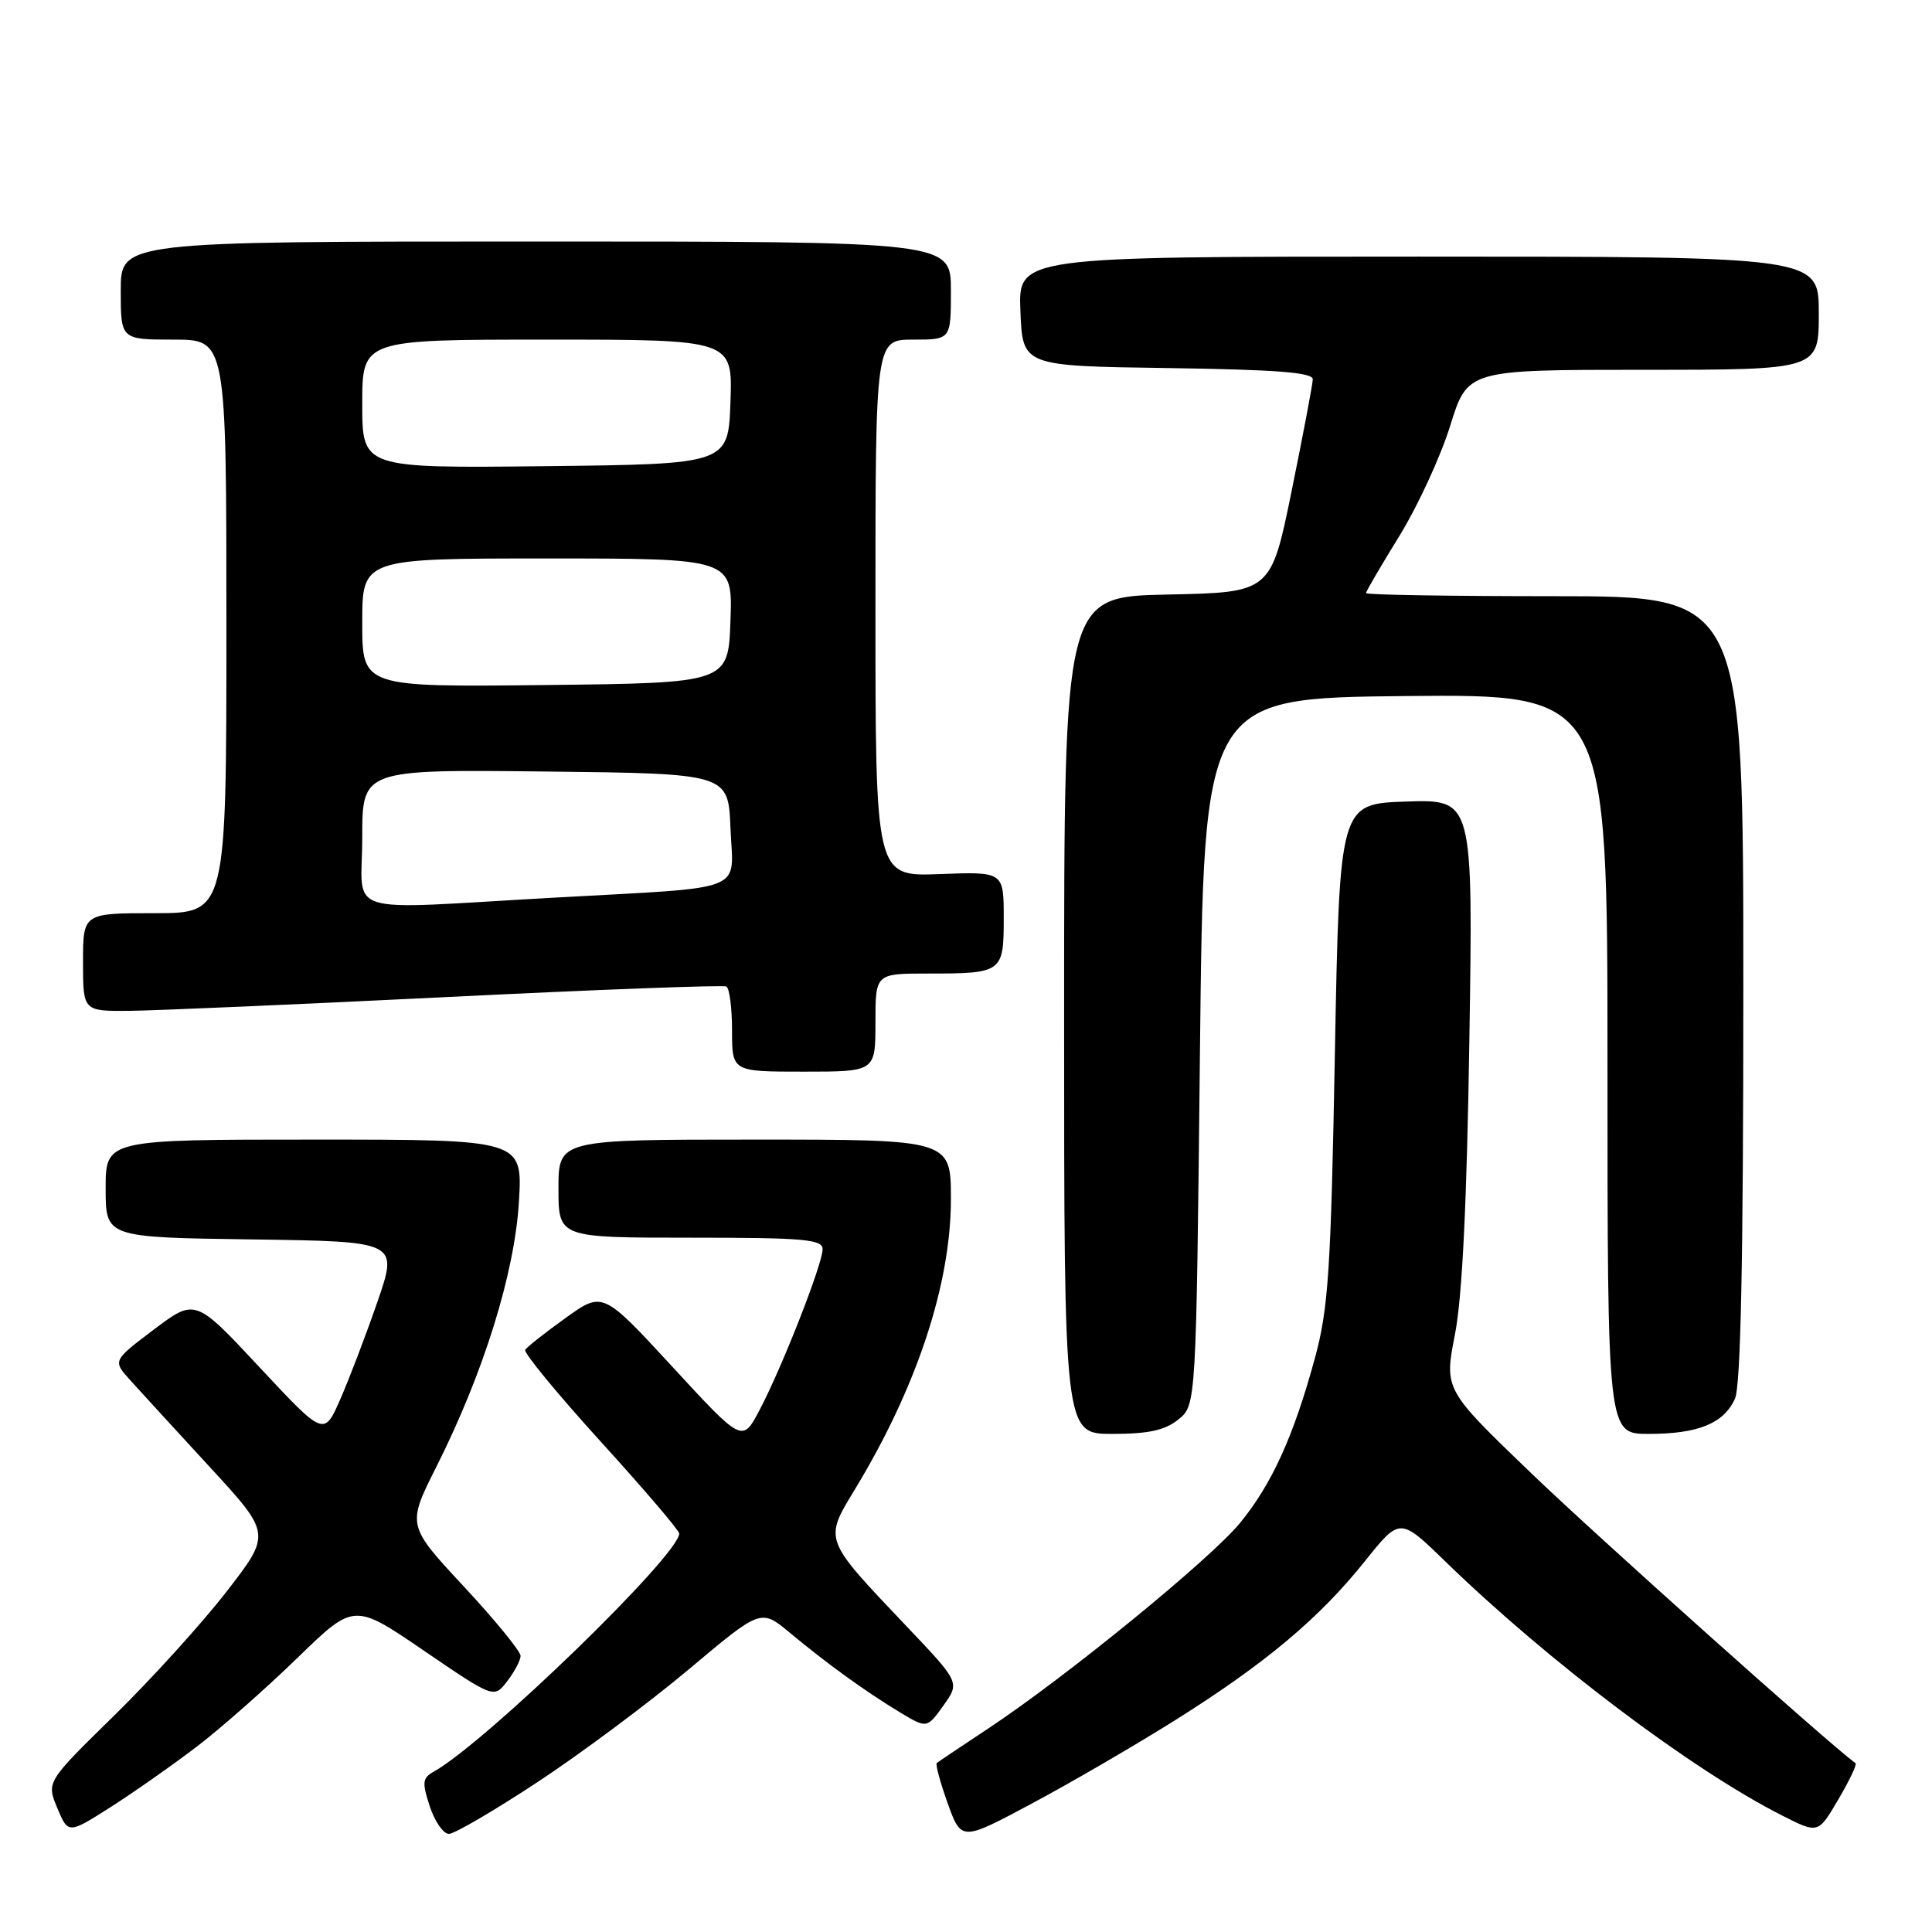 <?xml version="1.0" encoding="UTF-8" standalone="no"?>
<!DOCTYPE svg PUBLIC "-//W3C//DTD SVG 1.1//EN" "http://www.w3.org/Graphics/SVG/1.1/DTD/svg11.dtd" >
<svg xmlns="http://www.w3.org/2000/svg" xmlns:xlink="http://www.w3.org/1999/xlink" version="1.1" viewBox="0 0 256 256">
 <g >
 <path fill="currentColor"
d=" M 155.80 227.88 C 167.69 220.40 174.78 214.46 180.86 206.86 C 185.50 201.06 185.50 201.06 191.50 206.89 C 205.15 220.15 224.18 234.51 236.13 240.56 C 240.92 242.99 240.92 242.99 243.58 238.45 C 245.05 235.95 246.08 233.79 245.87 233.64 C 242.29 231.02 211.53 203.51 202.93 195.24 C 191.36 184.12 191.36 184.12 192.79 176.81 C 193.76 171.84 194.37 159.34 194.70 137.71 C 195.19 105.92 195.19 105.92 186.34 106.21 C 177.50 106.50 177.50 106.50 176.88 139.50 C 176.35 168.40 176.02 173.43 174.22 180.00 C 171.41 190.31 168.53 196.65 164.31 201.80 C 160.39 206.58 141.29 222.18 131.00 229.00 C 127.42 231.37 124.33 233.44 124.13 233.61 C 123.93 233.77 124.58 236.17 125.57 238.94 C 127.39 243.97 127.39 243.97 136.74 238.97 C 141.89 236.22 150.47 231.23 155.80 227.88 Z  M 26.24 231.31 C 29.40 228.88 35.34 223.64 39.44 219.65 C 46.91 212.40 46.91 212.40 56.18 218.73 C 65.45 225.05 65.45 225.05 67.20 222.78 C 68.17 221.52 68.97 220.01 68.98 219.42 C 68.99 218.82 65.61 214.68 61.46 210.22 C 53.92 202.11 53.92 202.11 57.85 194.30 C 64.09 181.88 68.19 168.70 68.76 159.25 C 69.25 151.00 69.25 151.00 41.63 151.00 C 14.00 151.00 14.00 151.00 14.00 157.48 C 14.00 163.96 14.00 163.96 33.38 164.23 C 52.77 164.50 52.77 164.50 50.01 172.50 C 48.49 176.90 46.27 182.71 45.09 185.41 C 42.93 190.32 42.93 190.32 34.40 181.18 C 25.87 172.04 25.87 172.04 20.39 176.17 C 14.92 180.30 14.92 180.30 17.27 182.90 C 18.56 184.33 23.29 189.49 27.78 194.37 C 35.95 203.24 35.95 203.24 30.03 210.88 C 26.78 215.08 20.08 222.47 15.14 227.31 C 6.15 236.11 6.15 236.11 7.59 239.57 C 9.04 243.03 9.04 243.03 14.77 239.38 C 17.92 237.36 23.08 233.73 26.24 231.31 Z  M 71.28 236.10 C 77.03 232.31 86.04 225.59 91.29 221.18 C 100.83 213.16 100.83 213.16 104.66 216.35 C 109.60 220.46 114.56 224.05 119.16 226.84 C 122.82 229.05 122.82 229.05 125.01 225.99 C 127.19 222.93 127.19 222.93 120.16 215.53 C 109.03 203.81 109.16 204.15 113.32 197.28 C 121.49 183.80 126.00 170.14 126.00 158.89 C 126.00 151.00 126.00 151.00 100.00 151.00 C 74.00 151.00 74.00 151.00 74.00 157.50 C 74.00 164.00 74.00 164.00 91.50 164.00 C 106.55 164.00 109.00 164.21 109.00 165.53 C 109.00 167.47 103.65 181.13 100.65 186.83 C 98.37 191.17 98.37 191.17 89.12 181.13 C 79.87 171.10 79.87 171.10 74.94 174.64 C 72.22 176.59 69.82 178.49 69.59 178.86 C 69.36 179.23 73.85 184.69 79.58 191.00 C 85.31 197.30 90.00 202.79 90.00 203.20 C 90.00 206.04 64.39 230.88 57.45 234.77 C 55.97 235.60 55.91 236.19 56.95 239.36 C 57.61 241.36 58.75 243.00 59.48 243.00 C 60.21 243.00 65.52 239.90 71.28 236.10 Z  M 156.14 188.09 C 158.50 186.18 158.50 186.18 159.00 139.34 C 159.50 92.50 159.50 92.50 186.25 92.23 C 213.00 91.97 213.00 91.97 213.00 140.98 C 213.00 190.00 213.00 190.00 218.45 190.00 C 225.00 190.00 228.40 188.62 229.89 185.34 C 230.66 183.66 231.00 166.90 231.00 130.95 C 231.00 79.00 231.00 79.00 206.00 79.00 C 192.25 79.00 181.00 78.82 181.00 78.59 C 181.00 78.37 182.99 74.96 185.43 71.01 C 187.87 67.05 190.89 60.49 192.16 56.41 C 194.46 49.00 194.46 49.00 217.73 49.00 C 241.00 49.00 241.00 49.00 241.00 41.50 C 241.00 34.00 241.00 34.00 187.96 34.00 C 134.91 34.00 134.91 34.00 135.21 41.25 C 135.50 48.50 135.50 48.50 154.75 48.77 C 169.19 48.98 173.99 49.35 173.95 50.27 C 173.93 50.95 172.67 57.58 171.16 65.00 C 168.41 78.50 168.41 78.50 154.71 78.78 C 141.00 79.06 141.00 79.06 141.00 134.53 C 141.00 190.00 141.00 190.00 147.39 190.00 C 152.19 190.00 154.37 189.52 156.14 188.09 Z  M 116.00 135.50 C 116.00 129.00 116.00 129.00 122.92 129.00 C 132.83 129.00 133.00 128.88 133.00 121.64 C 133.00 115.50 133.00 115.50 124.50 115.82 C 116.00 116.15 116.00 116.15 116.00 80.57 C 116.00 45.00 116.00 45.00 121.00 45.00 C 126.00 45.00 126.00 45.00 126.00 38.50 C 126.00 32.00 126.00 32.00 71.00 32.00 C 16.00 32.00 16.00 32.00 16.00 38.50 C 16.00 45.00 16.00 45.00 23.00 45.00 C 30.00 45.00 30.00 45.00 30.00 83.00 C 30.00 121.00 30.00 121.00 20.50 121.00 C 11.00 121.00 11.00 121.00 11.00 127.50 C 11.00 134.00 11.00 134.00 17.25 133.94 C 20.69 133.90 39.70 133.08 59.50 132.10 C 79.30 131.12 95.84 130.50 96.25 130.72 C 96.66 130.94 97.00 133.57 97.00 136.56 C 97.00 142.00 97.00 142.00 106.50 142.00 C 116.00 142.00 116.00 142.00 116.00 135.50 Z  M 48.00 110.98 C 48.00 101.96 48.00 101.96 72.25 102.23 C 96.50 102.50 96.50 102.50 96.79 109.72 C 97.15 118.40 99.44 117.49 73.49 118.94 C 44.74 120.54 48.00 121.56 48.00 110.98 Z  M 48.00 82.52 C 48.00 74.00 48.00 74.00 72.54 74.00 C 97.08 74.00 97.08 74.00 96.79 82.25 C 96.50 90.50 96.50 90.50 72.25 90.77 C 48.00 91.04 48.00 91.04 48.00 82.52 Z  M 48.00 53.52 C 48.00 45.00 48.00 45.00 72.54 45.00 C 97.08 45.00 97.08 45.00 96.79 53.25 C 96.50 61.50 96.50 61.50 72.25 61.77 C 48.00 62.04 48.00 62.04 48.00 53.52 Z "/>
</g>
</svg>